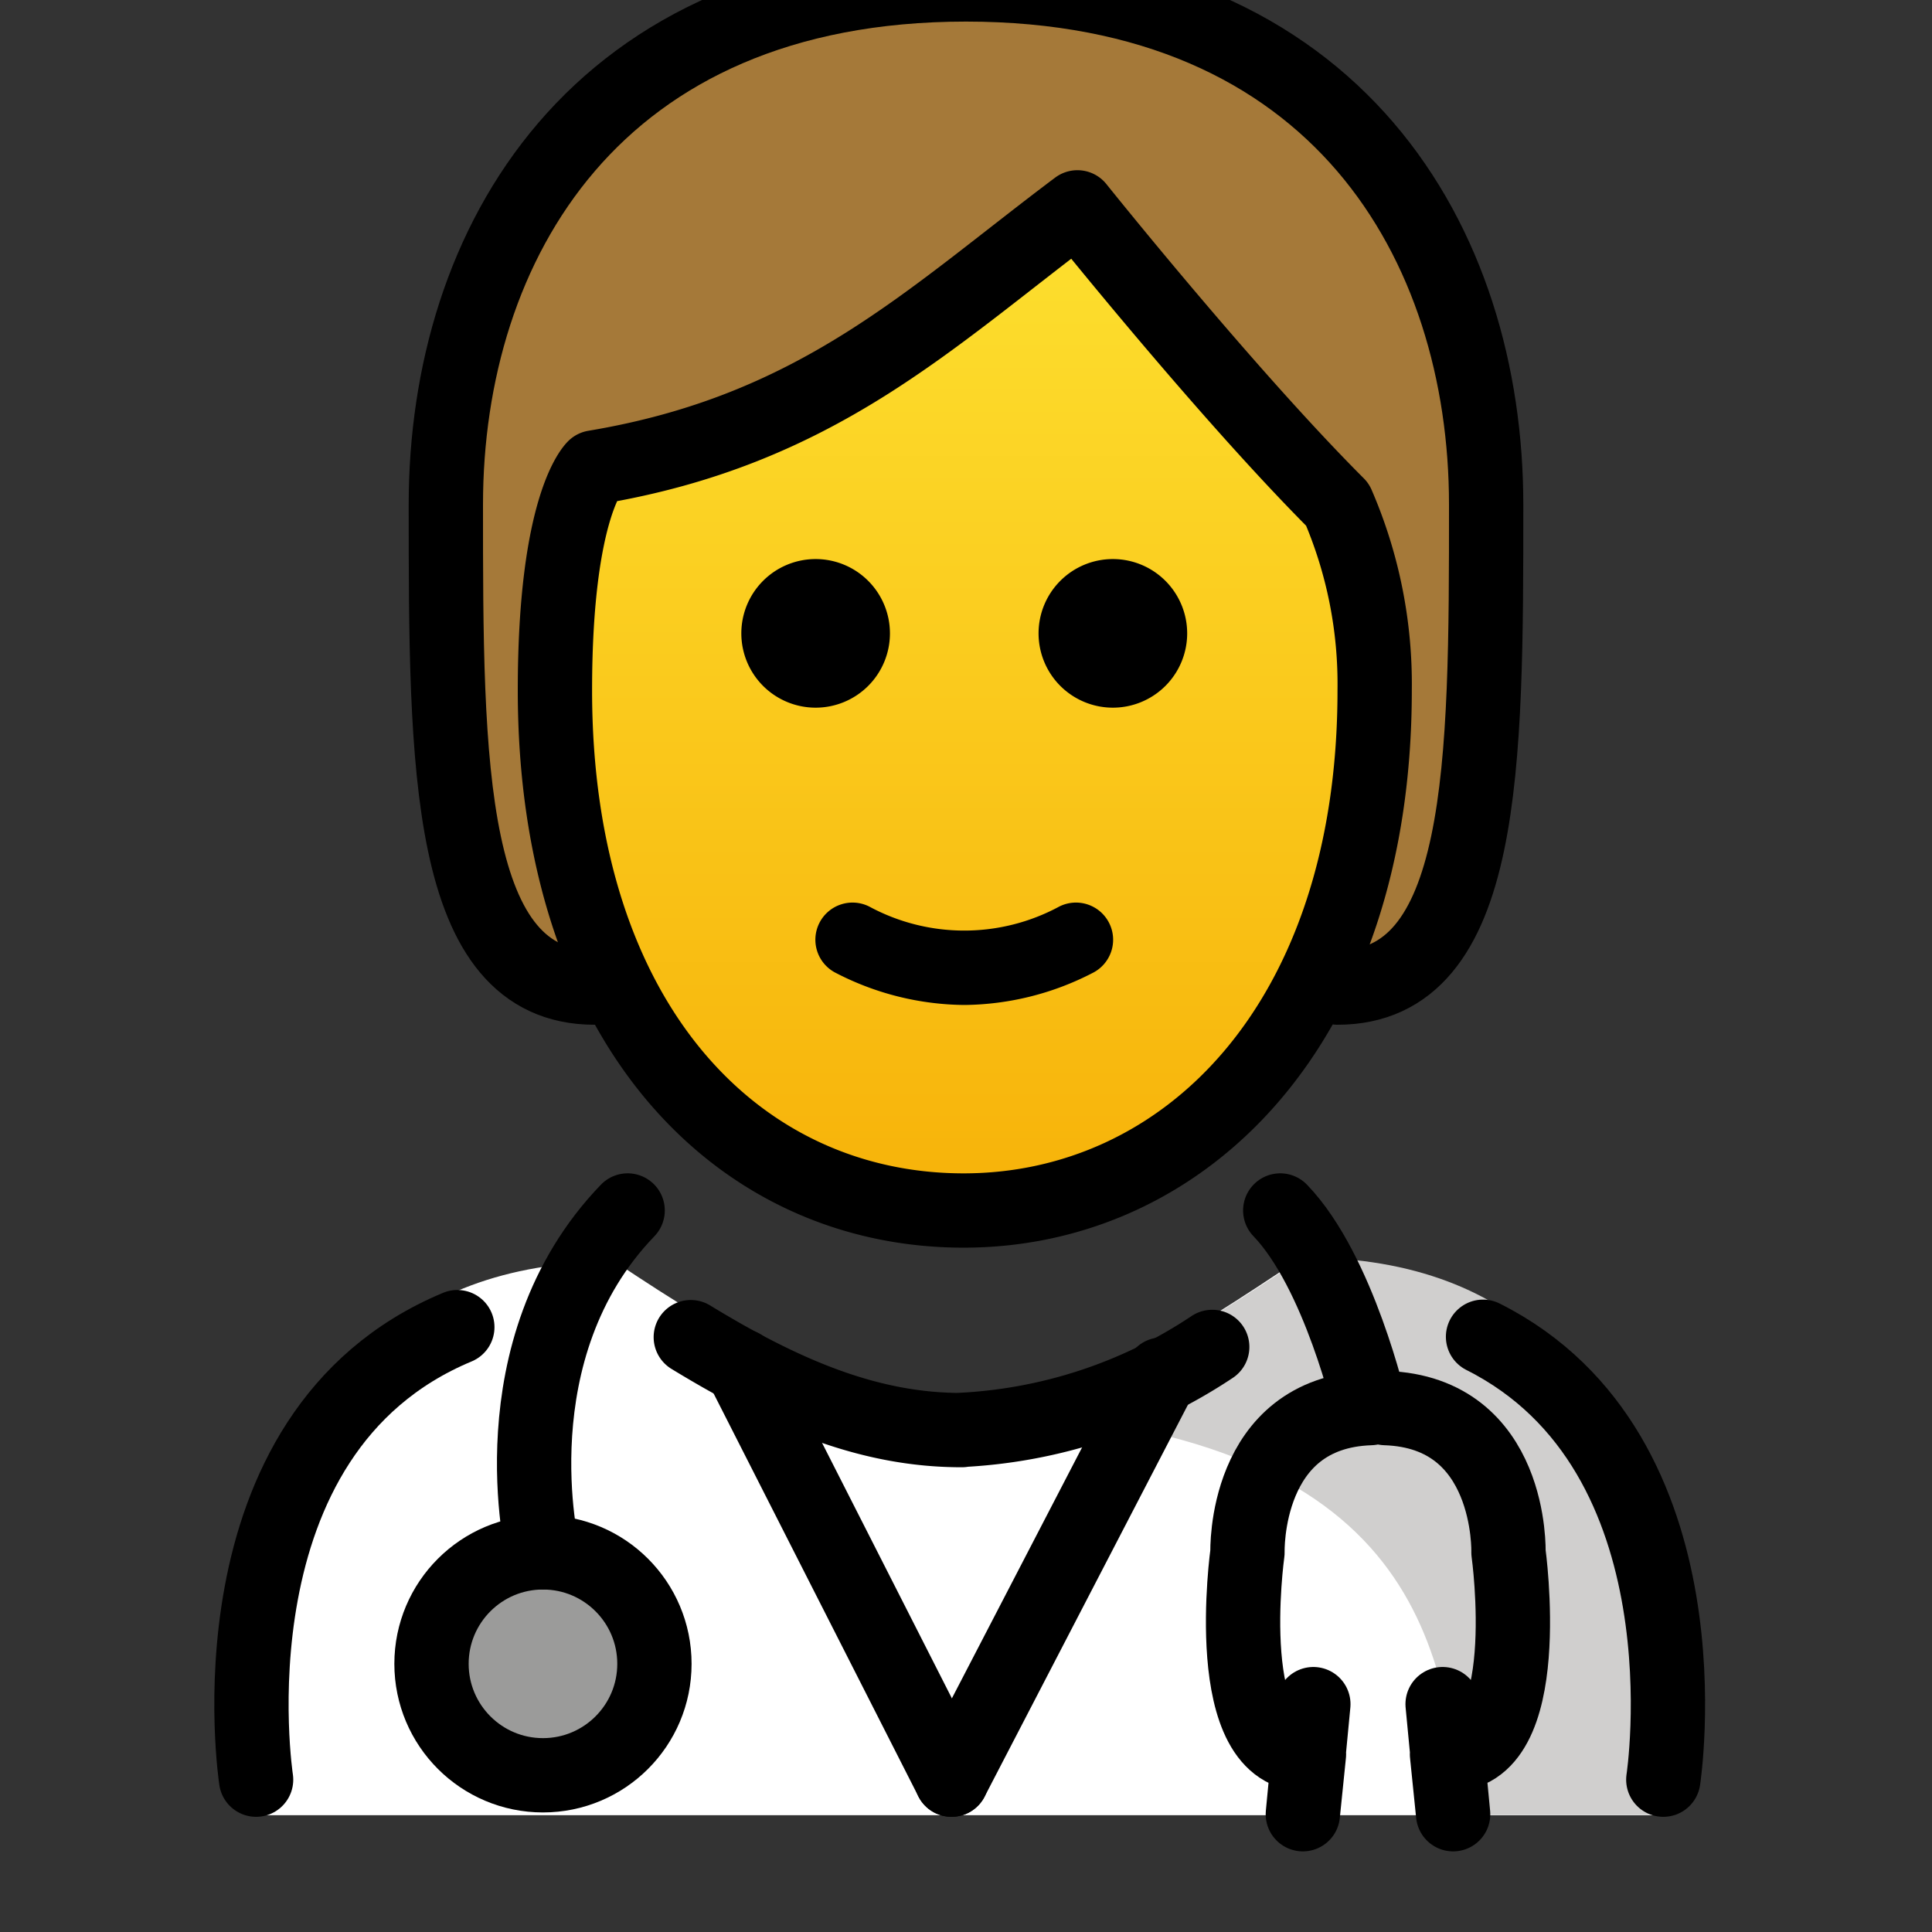 <svg viewBox="10 10 52 52" xmlns="http://www.w3.org/2000/svg">
  <rect x="10" y="10" width="52" height="52" fill="#333333" stroke="none"/>
  <defs>
    <linearGradient id="yellow-gradient" x1="0%" x2="0%" y1="0%" y2="100%">
      <stop offset="0%" style="stop-color:#FDE02F;stop-opacity:1;"/>
      <stop offset="100%" style="stop-color:#F7B209;stop-opacity:1;"/>
    </linearGradient>
  </defs>
  <g id="color">
    <path d="M16.648,58.857s-2.1-14.9,9.9-14.9c3.192,2.128,6.026,3.798,9.1,3.792l.275.1c3.074.006,5.908-1.864,9.1-3.992,11.565-.035,9.509,14.9,9.74,15" fill="#fff"/>
    <circle cx="24.614" cy="54.782" fill="#9b9b9a" r="3"/>
    <path d="M45.077,43.845c-3.17,2.113-5.275,3.5-9.338,4.089,13.062.411,12.963,6.911,13.725,10.911h5.113S57.191,43.843,45.077,43.845Z" fill="#d0cfce"/>
  </g>
  <g id="hair">
    <path d="M26,36.581c-4,0-4-6-4-13s4-14,14-14,14,7,14,14,0,13-4,13" fill="#a57939"/>
  </g>
  <g id="skin">
    <path d="M24.936,28.581c0,9,4.936,14,11,14,5.936,0,11.063-5,11.063-14a12.137,12.137,0,0,0-1-5c-3-3-7-8-7-8-4,3-7,6-13,7C26,22.581,24.936,23.58,24.936,28.581Z" fill="url(#yellow-gradient)"/>
  </g>
  <g id="line">
    <path d="M41.953,27.047a2,2,0,1,1-2-2,2.001,2.001,0,0,1,2,2"/>
    <path d="M33.953,27.047a2,2,0,1,1-2-2,2.001,2.001,0,0,1,2,2"/>
    <path d="M35.953,37.049a7.652,7.652,0,0,1-3.447-.858,1,1,0,1,1,.894-1.789,5.378,5.378,0,0,0,5.106,0,1,1,0,1,1,.894,1.789A7.653,7.653,0,0,1,35.953,37.049Z"/>
    <circle cx="24.614" cy="54.782" fill="none" r="3" stroke="#000" stroke-linecap="round" stroke-linejoin="round" stroke-width="2"/>
    <path d="M24.614,51.782s-1.327-5.46,2.279-9.202" fill="none" stroke="#000" stroke-linecap="round" stroke-linejoin="round" stroke-width="2"/>
    <path d="M49.916,45.979C56.122,49.097,54.768,57.9,54.768,57.9" fill="none" stroke="#000" stroke-linecap="round" stroke-linejoin="round" stroke-width="2"/>
    <path d="M28.593,45.99c2.497,1.523,4.785,2.507,7.299,2.501h-.125a13.364,13.364,0,0,0,6.86-2.238" fill="none" stroke="#000" stroke-linecap="round" stroke-linejoin="round" stroke-width="2"/>
    <path d="M16.893,57.9S15.458,48.575,22.309,45.72" fill="none" stroke="#000" stroke-linecap="round" stroke-linejoin="round" stroke-width="2"/>
    <path d="M44.458,42.58c1.585,1.645,2.427,5.319,2.427,5.319-3.425.113-3.309,3.883-3.309,3.883s-.779,5.562,1.655,5.432L45.066,58.83l.283-2.963" fill="none" stroke="#000" stroke-linecap="round" stroke-linejoin="round" stroke-width="2"/>
    <path d="M47.291,47.899c3.425.113,3.31,3.883,3.31,3.883s.779,5.562-1.655,5.432l.165,1.616-.283-2.963" fill="none" stroke="#000" stroke-linecap="round" stroke-linejoin="round" stroke-width="2"/>
    <line fill="none" stroke="#000" stroke-linecap="round" stroke-linejoin="round" stroke-width="2" x1="29.953" x2="35.611" y1="46.767" y2="57.9"/>
    <line fill="none" stroke="#000" stroke-linecap="round" stroke-linejoin="round" stroke-width="2" x1="41.268" x2="35.611" y1="46.997" y2="57.9"/>
    <path d="M26,36.581c-4,0-4-6-4-13s4-14,14-14,14,7,14,14,0,13-4,13" fill="none" stroke="#000" stroke-linecap="round" stroke-linejoin="round" stroke-width="2"/>
    <path d="M24.936,28.581c0,9,4.936,14,11,14,5.936,0,11.063-5,11.063-14a12.137,12.137,0,0,0-1-5c-3-3-7-8-7-8-4,3-7,6-13,7C26,22.581,24.936,23.58,24.936,28.581Z" fill="none" stroke="#000" stroke-linejoin="round" stroke-width="2"/>
  </g>
</svg>